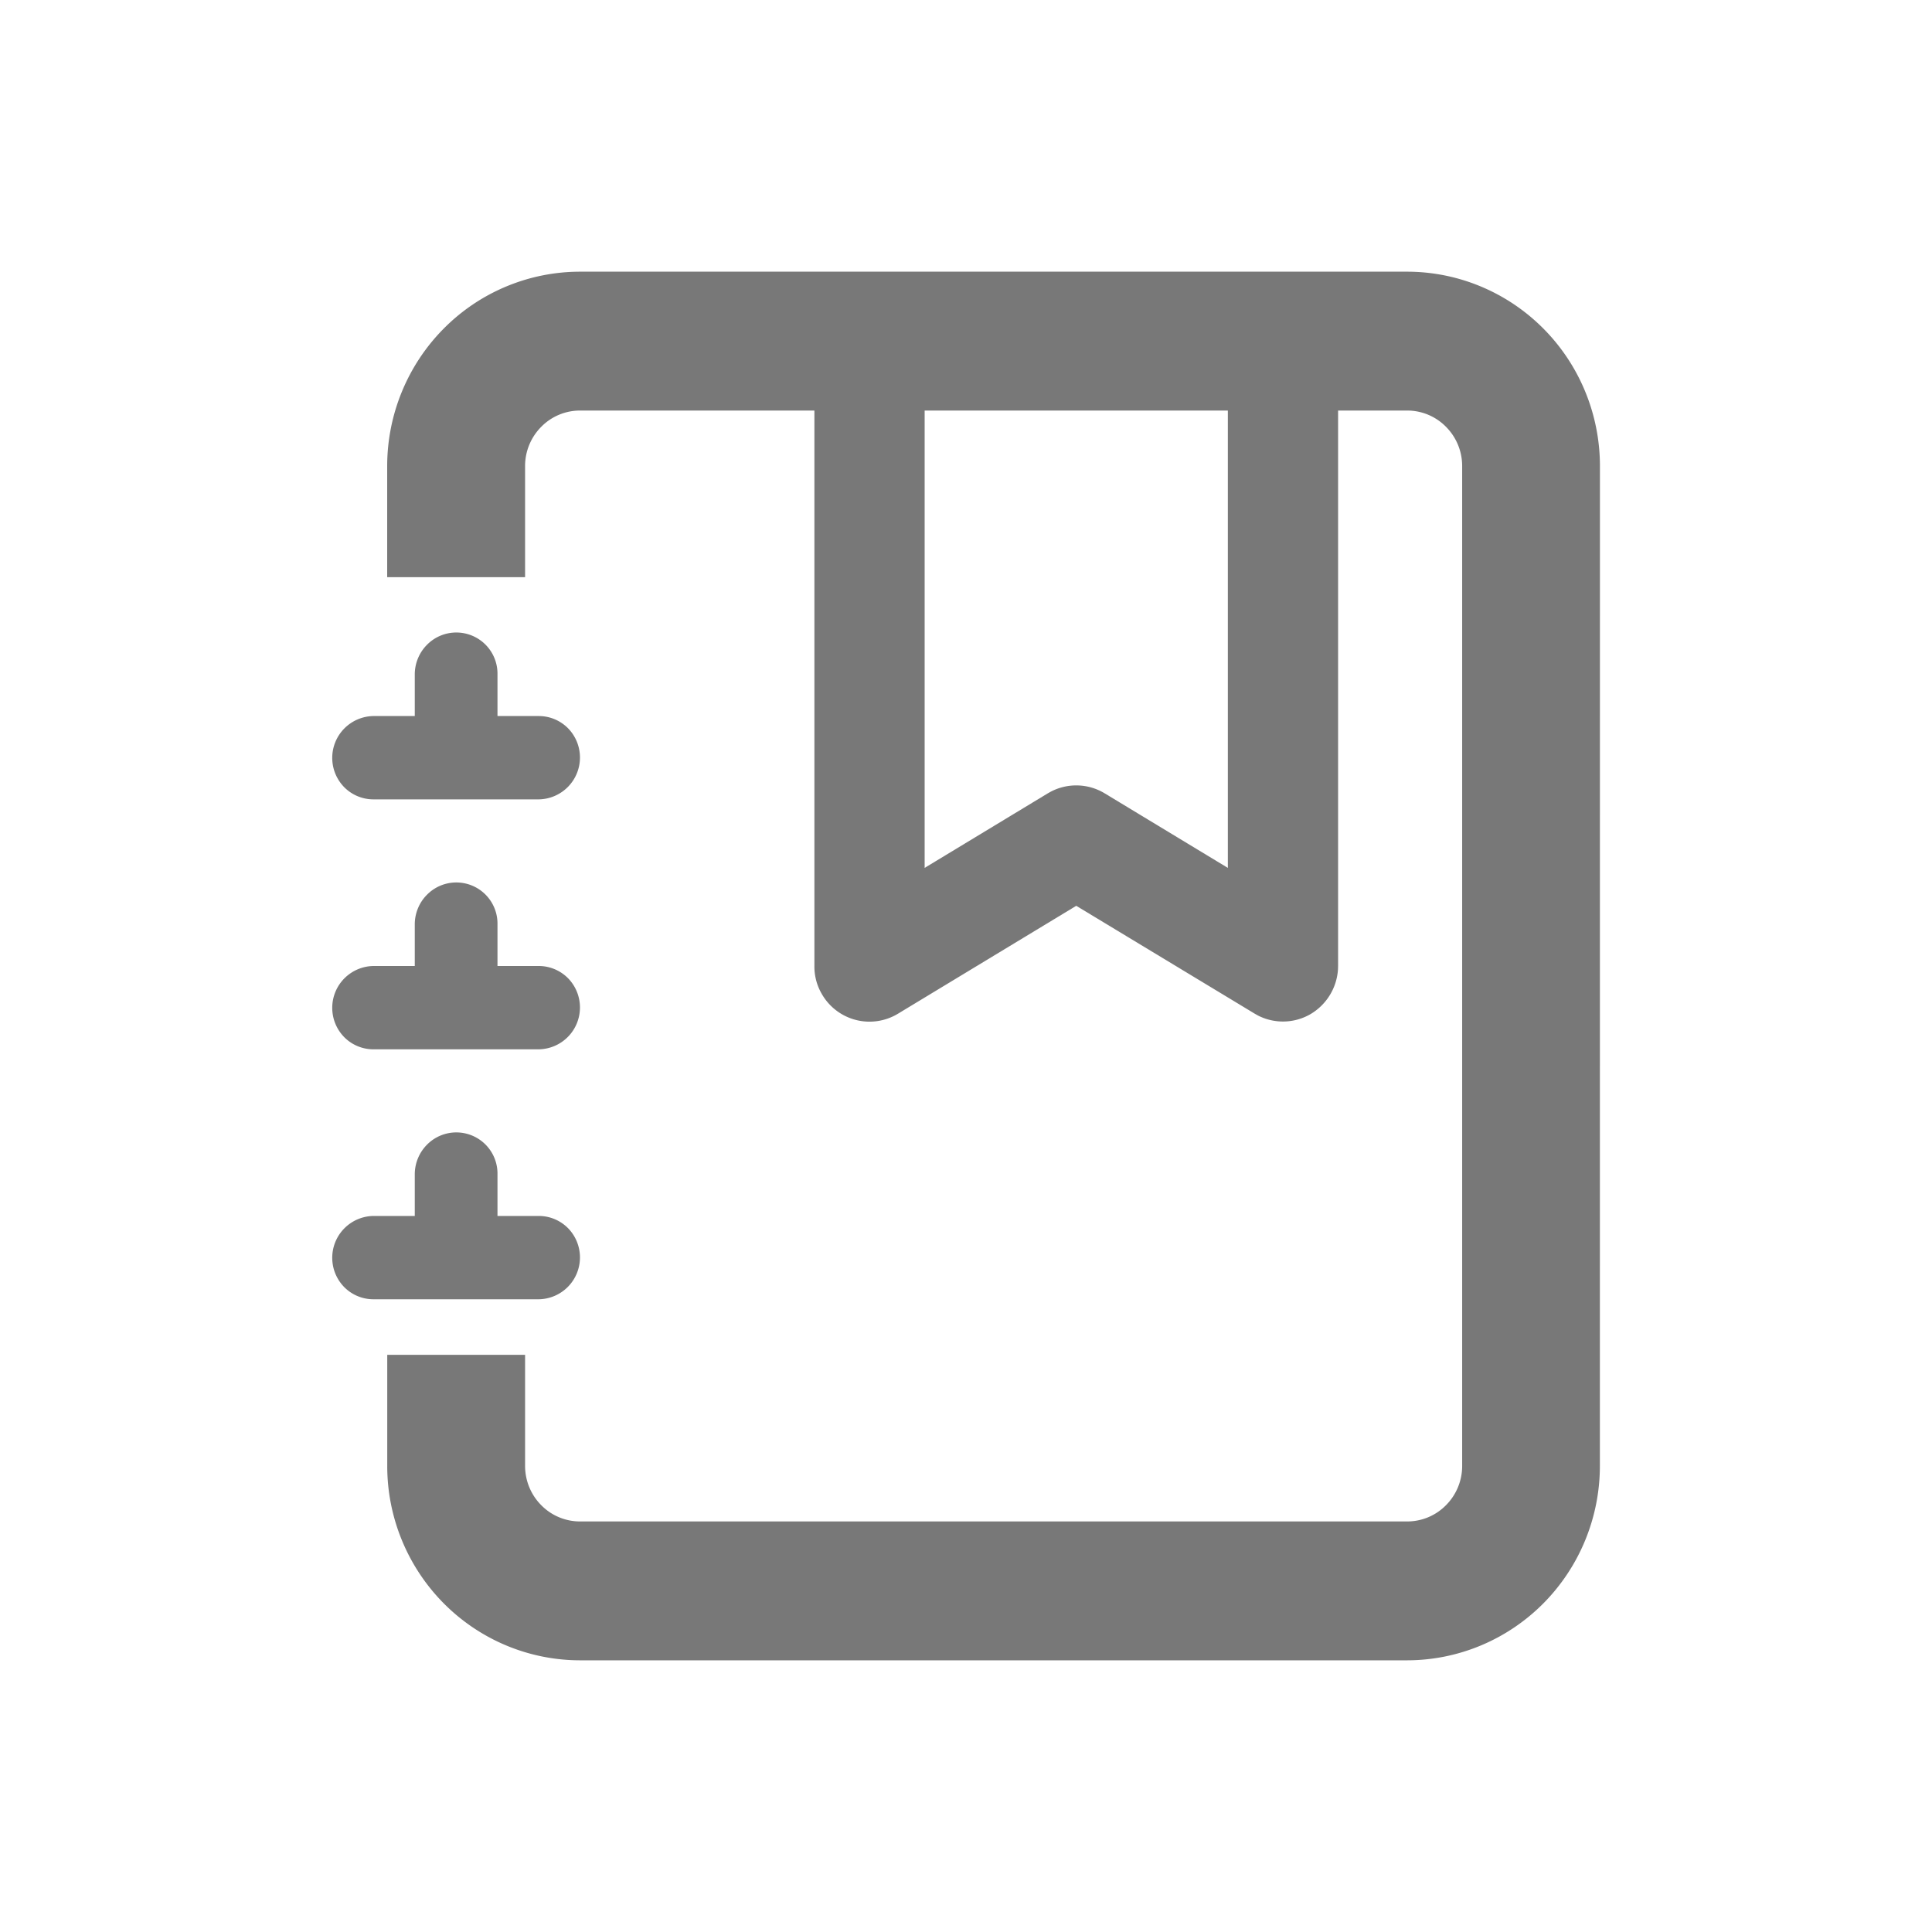<svg width="32" height="32" viewBox="0 0 32 32" fill="none" xmlns="http://www.w3.org/2000/svg"><path fill-rule="evenodd" clip-rule="evenodd" d="M13.717 16V6.34h1.37v8.442l2.387-1.445a.68.68 0 0 1 .704 0l2.387 1.444V6.34h1.37V16a.7.7 0 0 1-.347.6.68.68 0 0 1-.69-.008l-3.072-1.857-3.072 1.858a.68.68 0 0 1-.944-.245.7.7 0 0 1-.093-.348" fill="#787878"/><path d="M21.707 6.57h-.913v8.618l-2.733-1.654a.45.45 0 0 0-.415-.029l-.054.029-2.733 1.654V6.57h-.913V16a.46.46 0 0 0 .23.402.45.45 0 0 0 .46-.006l3.072-1.859.118-.07 3.19 1.928.053.027a.454.454 0 0 0 .637-.422zm.454 9.49a.93.93 0 0 1-.46.74.91.91 0 0 1-.867.019l-.053-.03-2.955-1.786-2.954 1.788a.91.91 0 0 1-1.26-.327.9.9 0 0 1-.123-.464V6.11h1.826v8.265l2.042-1.236.054-.03a.91.91 0 0 1 .884.03l2.042 1.236V6.11h1.826V16z" fill="#787878"/><path d="M9.609 4.96h13.695c.727 0 1.424.29 1.937.808a2.77 2.77 0 0 1 .803 1.952v16.56a2.77 2.77 0 0 1-.803 1.952 2.73 2.73 0 0 1-1.937.808H9.61c-.727 0-1.423-.29-1.937-.808a2.77 2.77 0 0 1-.802-1.952V22.9h1.37v1.38c0 .366.143.717.4.976s.605.404.969.404h13.695c.364 0 .712-.145.969-.404s.4-.61.4-.976V7.72c0-.366-.143-.717-.4-.976a1.36 1.36 0 0 0-.969-.404H9.61c-.364 0-.712.145-.969.404s-.4.61-.4.976V9.1H6.87V7.72c0-.732.288-1.434.802-1.952a2.73 2.73 0 0 1 1.937-.808" fill="#787878"/><path d="M7.783 24.28v-.92h-.457v.92c0 .61.24 1.195.669 1.626a2.27 2.27 0 0 0 1.614.674h13.695a2.27 2.27 0 0 0 1.614-.674 2.3 2.3 0 0 0 .669-1.626V7.72c0-.61-.24-1.195-.669-1.626a2.27 2.27 0 0 0-1.614-.674H9.61a2.27 2.27 0 0 0-1.614.674 2.3 2.3 0 0 0-.669 1.626v.92h.457v-.92c0-.488.192-.956.535-1.3.342-.346.806-.54 1.29-.54h13.696c.485 0 .949.194 1.291.54.343.344.535.812.535 1.3v16.56c0 .488-.192.956-.535 1.3-.342.346-.806.54-1.29.54H9.608c-.485 0-.949-.194-1.291-.54a1.85 1.85 0 0 1-.535-1.3m18.717 0c0 .854-.337 1.673-.936 2.277-.6.604-1.412.943-2.26.943H9.61c-.848 0-1.66-.339-2.26-.943a3.23 3.23 0 0 1-.936-2.277v-1.84h2.283v1.84c0 .244.096.478.267.65a.9.9 0 0 0 .646.27h13.695a.9.9 0 0 0 .646-.27.92.92 0 0 0 .267-.65V7.72a.92.92 0 0 0-.267-.65.9.9 0 0 0-.646-.27H9.61a.9.9 0 0 0-.646.27.92.92 0 0 0-.267.65v1.84H6.413V7.72c0-.854.337-1.673.936-2.277a3.18 3.18 0 0 1 2.26-.943h13.695c.848 0 1.66.339 2.26.943s.936 1.423.936 2.277z" fill="#787878"/><path d="M6.87 11.86v-.69c0-.183.072-.358.2-.488a.682.682 0 0 1 1.17.488v.69h.684c.182 0 .356.073.484.202a.693.693 0 0 1-.484 1.178h-2.74a.68.68 0 0 1-.483-.202.693.693 0 0 1 .484-1.178zm0 4.14v-.69c0-.183.072-.359.2-.488a.682.682 0 0 1 1.17.488V16h.684c.182 0 .356.073.484.202a.693.693 0 0 1-.484 1.178h-2.74a.68.68 0 0 1-.483-.202A.693.693 0 0 1 6.185 16zm0 4.14v-.69c0-.183.072-.358.2-.488a.682.682 0 0 1 1.17.488v.69h.684c.182 0 .356.073.484.202a.693.693 0 0 1-.484 1.178h-2.74a.68.68 0 0 1-.483-.202.693.693 0 0 1 .484-1.178z" fill="#787878"/></svg>